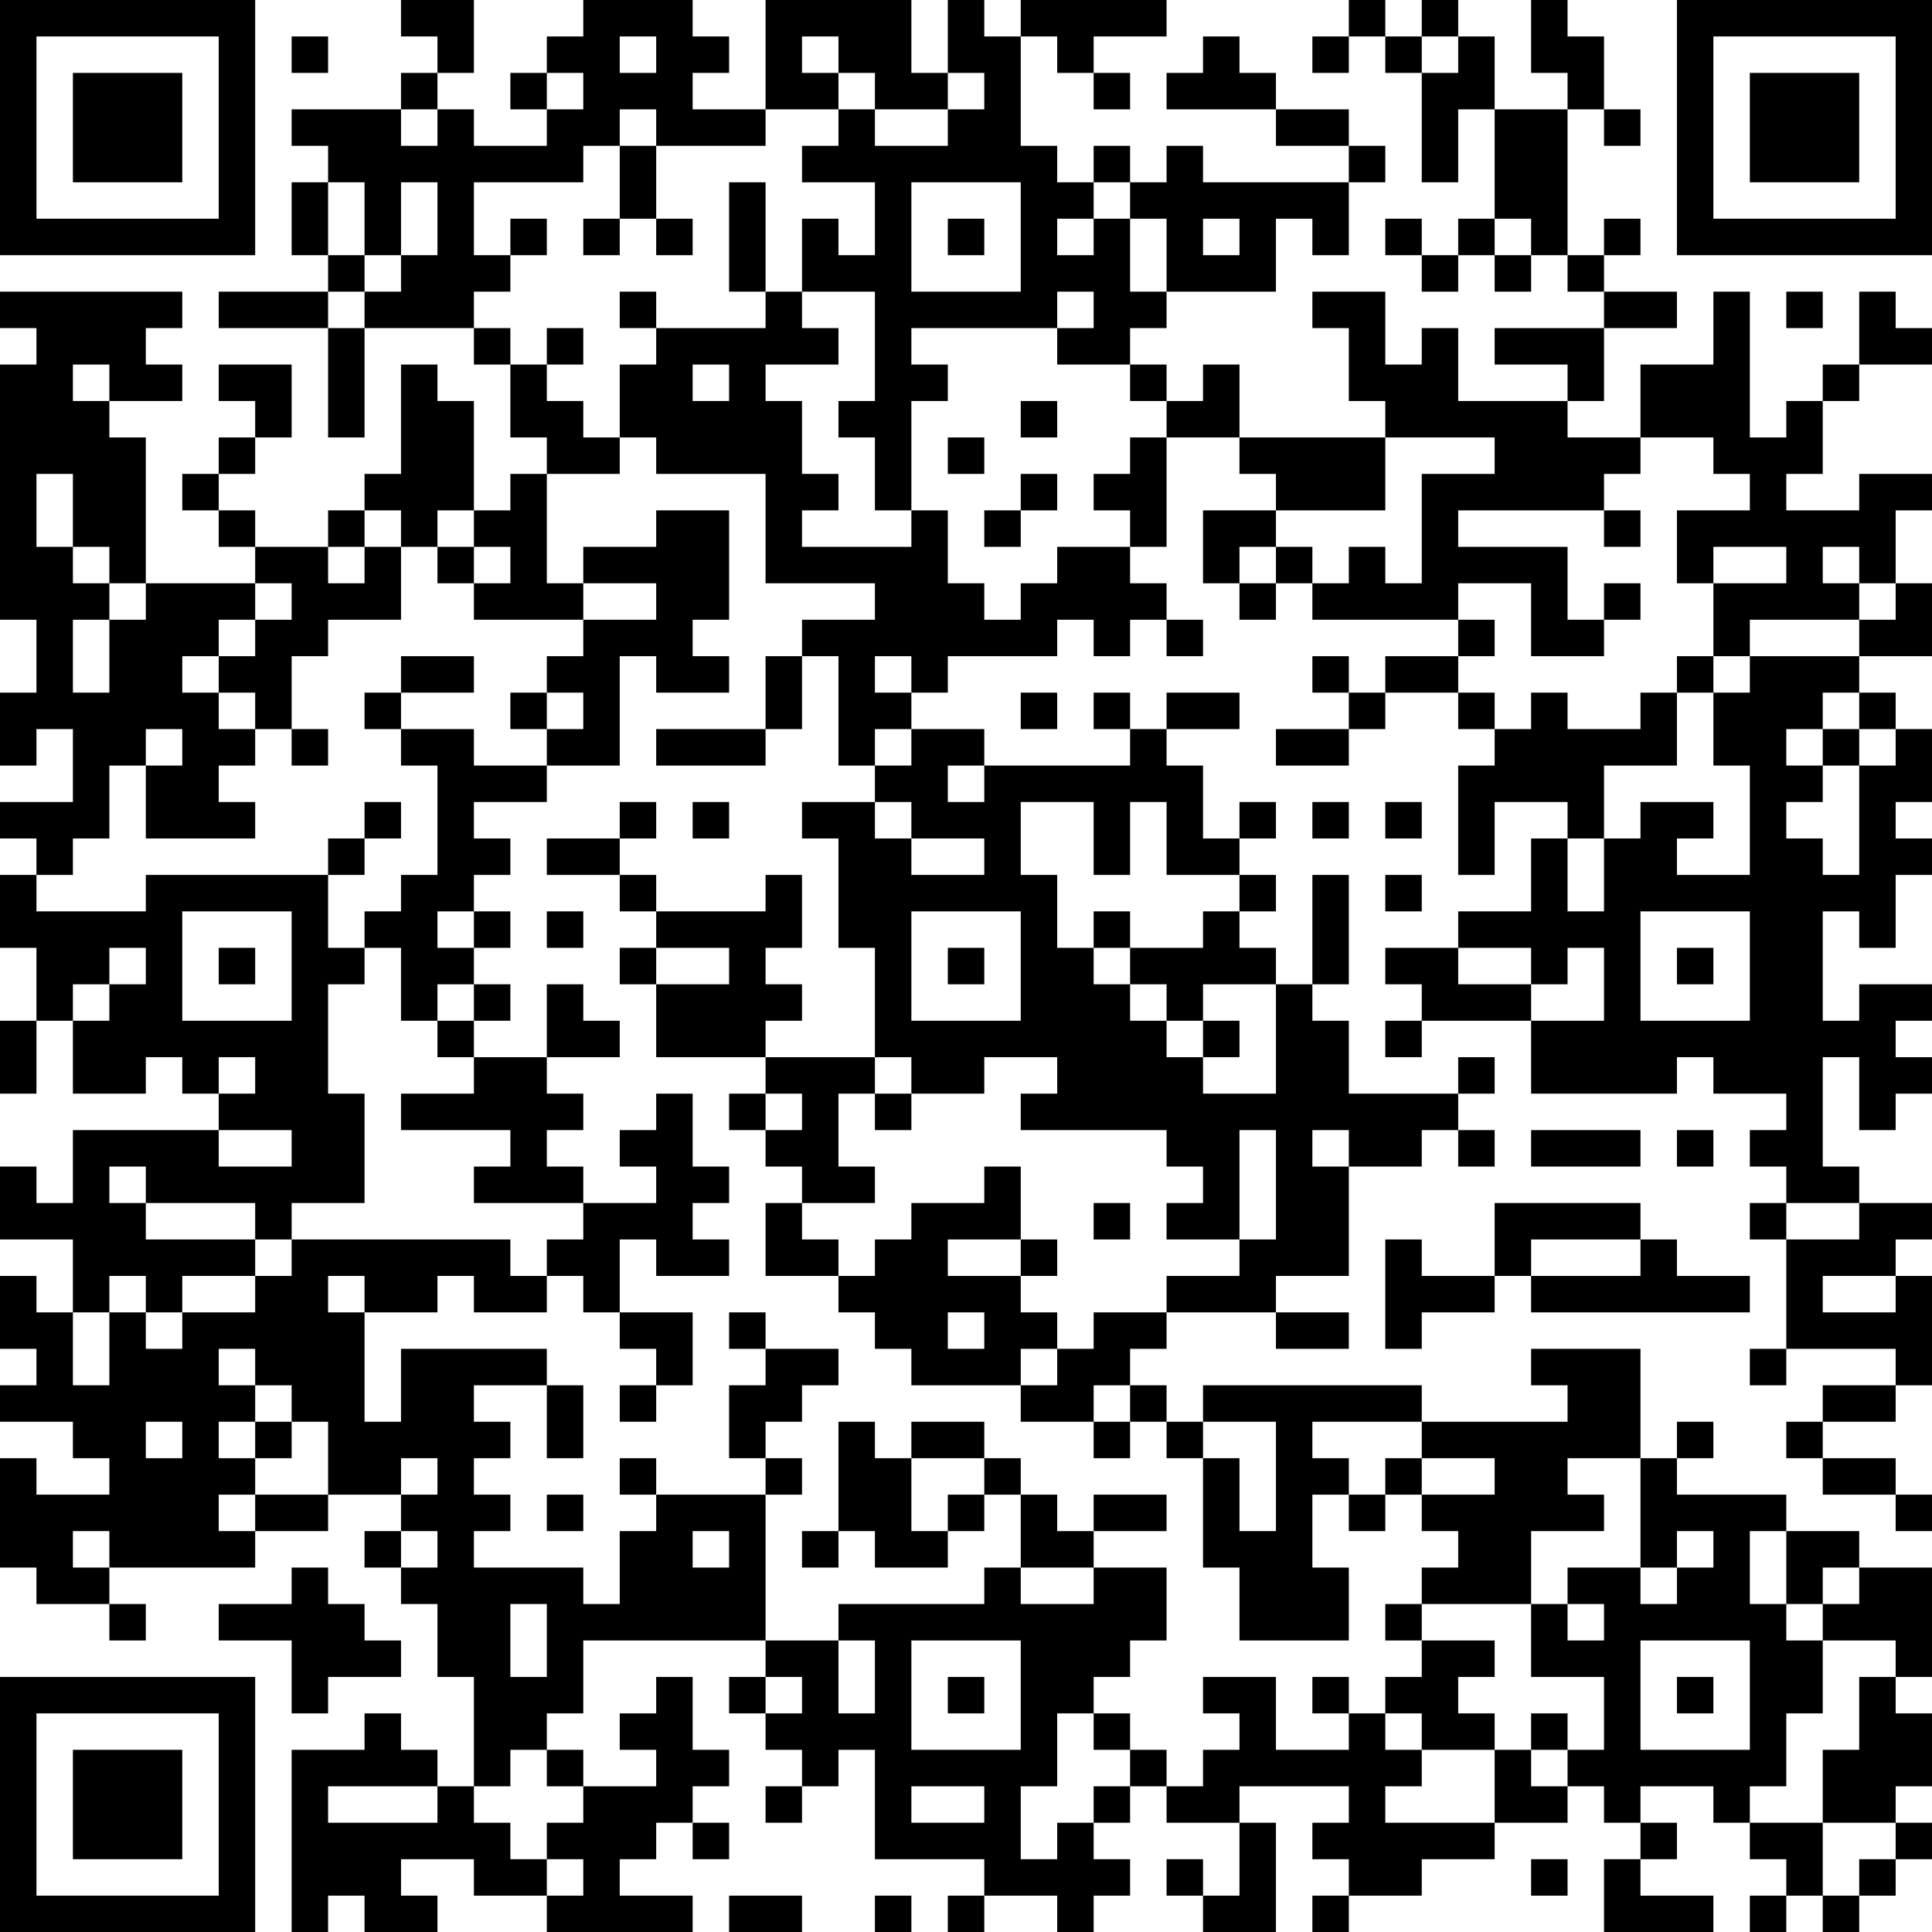 <?xml version="1.0" encoding="UTF-8"?>
<svg xmlns="http://www.w3.org/2000/svg" version="1.1" width="420" height="420" viewBox="0 0 420 420"><rect x="0" y="0" width="420" height="420" fill="#ffffff"/><g transform="scale(7.925)"><g transform="translate(0,0)"><path fill-rule="evenodd" d="M11 0L11 1L12 1L12 2L11 2L11 3L8 3L8 4L9 4L9 5L8 5L8 7L9 7L9 8L6 8L6 9L9 9L9 12L10 12L10 9L13 9L13 10L14 10L14 12L15 12L15 13L14 13L14 14L13 14L13 11L12 11L12 10L11 10L11 13L10 13L10 14L9 14L9 15L7 15L7 14L6 14L6 13L7 13L7 12L8 12L8 10L6 10L6 11L7 11L7 12L6 12L6 13L5 13L5 14L6 14L6 15L7 15L7 16L4 16L4 12L3 12L3 11L5 11L5 10L4 10L4 9L5 9L5 8L0 8L0 9L1 9L1 10L0 10L0 17L1 17L1 19L0 19L0 21L1 21L1 20L2 20L2 22L0 22L0 23L1 23L1 24L0 24L0 26L1 26L1 28L0 28L0 30L1 30L1 28L2 28L2 30L4 30L4 29L5 29L5 30L6 30L6 31L2 31L2 33L1 33L1 32L0 32L0 34L2 34L2 36L1 36L1 35L0 35L0 37L1 37L1 38L0 38L0 39L2 39L2 40L3 40L3 41L1 41L1 40L0 40L0 43L1 43L1 44L3 44L3 45L4 45L4 44L3 44L3 43L7 43L7 42L9 42L9 41L11 41L11 42L10 42L10 43L11 43L11 44L12 44L12 46L13 46L13 49L12 49L12 48L11 48L11 47L10 47L10 48L8 48L8 53L9 53L9 52L10 52L10 53L12 53L12 52L11 52L11 51L13 51L13 52L15 52L15 53L19 53L19 52L17 52L17 51L18 51L18 50L19 50L19 51L20 51L20 50L19 50L19 49L20 49L20 48L19 48L19 46L18 46L18 47L17 47L17 48L18 48L18 49L16 49L16 48L15 48L15 47L16 47L16 45L21 45L21 46L20 46L20 47L21 47L21 48L22 48L22 49L21 49L21 50L22 50L22 49L23 49L23 48L24 48L24 51L27 51L27 52L26 52L26 53L27 53L27 52L29 52L29 53L30 53L30 52L31 52L31 51L30 51L30 50L31 50L31 49L32 49L32 50L34 50L34 52L33 52L33 51L32 51L32 52L33 52L33 53L35 53L35 50L34 50L34 49L37 49L37 50L36 50L36 51L37 51L37 52L36 52L36 53L37 53L37 52L39 52L39 51L41 51L41 50L43 50L43 49L44 49L44 50L45 50L45 51L44 51L44 53L47 53L47 52L45 52L45 51L46 51L46 50L45 50L45 49L47 49L47 50L48 50L48 51L49 51L49 52L48 52L48 53L49 53L49 52L50 52L50 53L51 53L51 52L52 52L52 51L53 51L53 50L52 50L52 49L53 49L53 47L52 47L52 46L53 46L53 43L51 43L51 42L49 42L49 41L46 41L46 40L47 40L47 39L46 39L46 40L45 40L45 37L42 37L42 38L43 38L43 39L39 39L39 38L33 38L33 39L32 39L32 38L31 38L31 37L32 37L32 36L35 36L35 37L37 37L37 36L35 36L35 35L37 35L37 32L39 32L39 31L40 31L40 32L41 32L41 31L40 31L40 30L41 30L41 29L40 29L40 30L37 30L37 28L36 28L36 27L37 27L37 24L36 24L36 27L35 27L35 26L34 26L34 25L35 25L35 24L34 24L34 23L35 23L35 22L34 22L34 23L33 23L33 21L32 21L32 20L34 20L34 19L32 19L32 20L31 20L31 19L30 19L30 20L31 20L31 21L27 21L27 20L25 20L25 19L26 19L26 18L29 18L29 17L30 17L30 18L31 18L31 17L32 17L32 18L33 18L33 17L32 17L32 16L31 16L31 15L32 15L32 12L34 12L34 13L35 13L35 14L33 14L33 16L34 16L34 17L35 17L35 16L36 16L36 17L40 17L40 18L38 18L38 19L37 19L37 18L36 18L36 19L37 19L37 20L35 20L35 21L37 21L37 20L38 20L38 19L40 19L40 20L41 20L41 21L40 21L40 24L41 24L41 22L43 22L43 23L42 23L42 25L40 25L40 26L38 26L38 27L39 27L39 28L38 28L38 29L39 29L39 28L42 28L42 30L46 30L46 29L47 29L47 30L49 30L49 31L48 31L48 32L49 32L49 33L48 33L48 34L49 34L49 37L48 37L48 38L49 38L49 37L52 37L52 38L50 38L50 39L49 39L49 40L50 40L50 41L52 41L52 42L53 42L53 41L52 41L52 40L50 40L50 39L52 39L52 38L53 38L53 35L52 35L52 34L53 34L53 33L51 33L51 32L50 32L50 29L51 29L51 31L52 31L52 30L53 30L53 29L52 29L52 28L53 28L53 27L51 27L51 28L50 28L50 25L51 25L51 26L52 26L52 24L53 24L53 23L52 23L52 22L53 22L53 20L52 20L52 19L51 19L51 18L53 18L53 16L52 16L52 14L53 14L53 13L51 13L51 14L49 14L49 13L50 13L50 11L51 11L51 10L53 10L53 9L52 9L52 8L51 8L51 10L50 10L50 11L49 11L49 12L48 12L48 8L47 8L47 10L45 10L45 12L43 12L43 11L44 11L44 9L46 9L46 8L44 8L44 7L45 7L45 6L44 6L44 7L43 7L43 3L44 3L44 4L45 4L45 3L44 3L44 1L43 1L43 0L42 0L42 2L43 2L43 3L41 3L41 1L40 1L40 0L39 0L39 1L38 1L38 0L37 0L37 1L36 1L36 2L37 2L37 1L38 1L38 2L39 2L39 5L40 5L40 3L41 3L41 6L40 6L40 7L39 7L39 6L38 6L38 7L39 7L39 8L40 8L40 7L41 7L41 8L42 8L42 7L43 7L43 8L44 8L44 9L41 9L41 10L43 10L43 11L40 11L40 9L39 9L39 10L38 10L38 8L36 8L36 9L37 9L37 11L38 11L38 12L34 12L34 10L33 10L33 11L32 11L32 10L31 10L31 9L32 9L32 8L35 8L35 6L36 6L36 7L37 7L37 5L38 5L38 4L37 4L37 3L35 3L35 2L34 2L34 1L33 1L33 2L32 2L32 3L35 3L35 4L37 4L37 5L33 5L33 4L32 4L32 5L31 5L31 4L30 4L30 5L29 5L29 4L28 4L28 1L29 1L29 2L30 2L30 3L31 3L31 2L30 2L30 1L32 1L32 0L28 0L28 1L27 1L27 0L26 0L26 2L25 2L25 0L21 0L21 3L19 3L19 2L20 2L20 1L19 1L19 0L16 0L16 1L15 1L15 2L14 2L14 3L15 3L15 4L13 4L13 3L12 3L12 2L13 2L13 0ZM8 1L8 2L9 2L9 1ZM17 1L17 2L18 2L18 1ZM22 1L22 2L23 2L23 3L21 3L21 4L18 4L18 3L17 3L17 4L16 4L16 5L13 5L13 7L14 7L14 8L13 8L13 9L14 9L14 10L15 10L15 11L16 11L16 12L17 12L17 13L15 13L15 16L16 16L16 17L13 17L13 16L14 16L14 15L13 15L13 14L12 14L12 15L11 15L11 14L10 14L10 15L9 15L9 16L10 16L10 15L11 15L11 17L9 17L9 18L8 18L8 20L7 20L7 19L6 19L6 18L7 18L7 17L8 17L8 16L7 16L7 17L6 17L6 18L5 18L5 19L6 19L6 20L7 20L7 21L6 21L6 22L7 22L7 23L4 23L4 21L5 21L5 20L4 20L4 21L3 21L3 23L2 23L2 24L1 24L1 25L4 25L4 24L9 24L9 26L10 26L10 27L9 27L9 30L10 30L10 33L8 33L8 34L7 34L7 33L4 33L4 32L3 32L3 33L4 33L4 34L7 34L7 35L5 35L5 36L4 36L4 35L3 35L3 36L2 36L2 38L3 38L3 36L4 36L4 37L5 37L5 36L7 36L7 35L8 35L8 34L14 34L14 35L15 35L15 36L13 36L13 35L12 35L12 36L10 36L10 35L9 35L9 36L10 36L10 39L11 39L11 37L15 37L15 38L13 38L13 39L14 39L14 40L13 40L13 41L14 41L14 42L13 42L13 43L16 43L16 44L17 44L17 42L18 42L18 41L21 41L21 45L23 45L23 47L24 47L24 45L23 45L23 44L27 44L27 43L28 43L28 44L30 44L30 43L32 43L32 45L31 45L31 46L30 46L30 47L29 47L29 49L28 49L28 51L29 51L29 50L30 50L30 49L31 49L31 48L32 48L32 49L33 49L33 48L34 48L34 47L33 47L33 46L35 46L35 48L37 48L37 47L38 47L38 48L39 48L39 49L38 49L38 50L41 50L41 48L42 48L42 49L43 49L43 48L44 48L44 46L42 46L42 44L43 44L43 45L44 45L44 44L43 44L43 43L45 43L45 44L46 44L46 43L47 43L47 42L46 42L46 43L45 43L45 40L43 40L43 41L44 41L44 42L42 42L42 44L39 44L39 43L40 43L40 42L39 42L39 41L41 41L41 40L39 40L39 39L36 39L36 40L37 40L37 41L36 41L36 43L37 43L37 45L34 45L34 43L33 43L33 40L34 40L34 42L35 42L35 39L33 39L33 40L32 40L32 39L31 39L31 38L30 38L30 39L28 39L28 38L29 38L29 37L30 37L30 36L32 36L32 35L34 35L34 34L35 34L35 31L34 31L34 34L32 34L32 33L33 33L33 32L32 32L32 31L28 31L28 30L29 30L29 29L27 29L27 30L25 30L25 29L24 29L24 26L23 26L23 23L22 23L22 22L24 22L24 23L25 23L25 24L27 24L27 23L25 23L25 22L24 22L24 21L25 21L25 20L24 20L24 21L23 21L23 18L22 18L22 17L24 17L24 16L21 16L21 13L18 13L18 12L17 12L17 10L18 10L18 9L21 9L21 8L22 8L22 9L23 9L23 10L21 10L21 11L22 11L22 13L23 13L23 14L22 14L22 15L25 15L25 14L26 14L26 16L27 16L27 17L28 17L28 16L29 16L29 15L31 15L31 14L30 14L30 13L31 13L31 12L32 12L32 11L31 11L31 10L29 10L29 9L30 9L30 8L29 8L29 9L25 9L25 10L26 10L26 11L25 11L25 14L24 14L24 12L23 12L23 11L24 11L24 8L22 8L22 6L23 6L23 7L24 7L24 5L22 5L22 4L23 4L23 3L24 3L24 4L26 4L26 3L27 3L27 2L26 2L26 3L24 3L24 2L23 2L23 1ZM39 1L39 2L40 2L40 1ZM15 2L15 3L16 3L16 2ZM11 3L11 4L12 4L12 3ZM17 4L17 6L16 6L16 7L17 7L17 6L18 6L18 7L19 7L19 6L18 6L18 4ZM9 5L9 7L10 7L10 8L9 8L9 9L10 9L10 8L11 8L11 7L12 7L12 5L11 5L11 7L10 7L10 5ZM20 5L20 8L21 8L21 5ZM25 5L25 8L28 8L28 5ZM30 5L30 6L29 6L29 7L30 7L30 6L31 6L31 8L32 8L32 6L31 6L31 5ZM14 6L14 7L15 7L15 6ZM26 6L26 7L27 7L27 6ZM33 6L33 7L34 7L34 6ZM41 6L41 7L42 7L42 6ZM17 8L17 9L18 9L18 8ZM49 8L49 9L50 9L50 8ZM15 9L15 10L16 10L16 9ZM2 10L2 11L3 11L3 10ZM19 10L19 11L20 11L20 10ZM28 11L28 12L29 12L29 11ZM26 12L26 13L27 13L27 12ZM38 12L38 14L35 14L35 15L34 15L34 16L35 16L35 15L36 15L36 16L37 16L37 15L38 15L38 16L39 16L39 13L41 13L41 12ZM45 12L45 13L44 13L44 14L40 14L40 15L43 15L43 17L44 17L44 18L42 18L42 16L40 16L40 17L41 17L41 18L40 18L40 19L41 19L41 20L42 20L42 19L43 19L43 20L45 20L45 19L46 19L46 21L44 21L44 23L43 23L43 25L44 25L44 23L45 23L45 22L47 22L47 23L46 23L46 24L48 24L48 21L47 21L47 19L48 19L48 18L51 18L51 17L52 17L52 16L51 16L51 15L50 15L50 16L51 16L51 17L48 17L48 18L47 18L47 16L49 16L49 15L47 15L47 16L46 16L46 14L48 14L48 13L47 13L47 12ZM1 13L1 15L2 15L2 16L3 16L3 17L2 17L2 19L3 19L3 17L4 17L4 16L3 16L3 15L2 15L2 13ZM28 13L28 14L27 14L27 15L28 15L28 14L29 14L29 13ZM18 14L18 15L16 15L16 16L18 16L18 17L16 17L16 18L15 18L15 19L14 19L14 20L15 20L15 21L13 21L13 20L11 20L11 19L13 19L13 18L11 18L11 19L10 19L10 20L11 20L11 21L12 21L12 24L11 24L11 25L10 25L10 26L11 26L11 28L12 28L12 29L13 29L13 30L11 30L11 31L14 31L14 32L13 32L13 33L16 33L16 34L15 34L15 35L16 35L16 36L17 36L17 37L18 37L18 38L17 38L17 39L18 39L18 38L19 38L19 36L17 36L17 34L18 34L18 35L20 35L20 34L19 34L19 33L20 33L20 32L19 32L19 30L18 30L18 31L17 31L17 32L18 32L18 33L16 33L16 32L15 32L15 31L16 31L16 30L15 30L15 29L17 29L17 28L16 28L16 27L15 27L15 29L13 29L13 28L14 28L14 27L13 27L13 26L14 26L14 25L13 25L13 24L14 24L14 23L13 23L13 22L15 22L15 21L17 21L17 18L18 18L18 19L20 19L20 18L19 18L19 17L20 17L20 14ZM44 14L44 15L45 15L45 14ZM12 15L12 16L13 16L13 15ZM44 16L44 17L45 17L45 16ZM21 18L21 20L18 20L18 21L21 21L21 20L22 20L22 18ZM24 18L24 19L25 19L25 18ZM46 18L46 19L47 19L47 18ZM15 19L15 20L16 20L16 19ZM28 19L28 20L29 20L29 19ZM50 19L50 20L49 20L49 21L50 21L50 22L49 22L49 23L50 23L50 24L51 24L51 21L52 21L52 20L51 20L51 19ZM8 20L8 21L9 21L9 20ZM50 20L50 21L51 21L51 20ZM26 21L26 22L27 22L27 21ZM10 22L10 23L9 23L9 24L10 24L10 23L11 23L11 22ZM17 22L17 23L15 23L15 24L17 24L17 25L18 25L18 26L17 26L17 27L18 27L18 29L21 29L21 30L20 30L20 31L21 31L21 32L22 32L22 33L21 33L21 35L23 35L23 36L24 36L24 37L25 37L25 38L28 38L28 37L29 37L29 36L28 36L28 35L29 35L29 34L28 34L28 32L27 32L27 33L25 33L25 34L24 34L24 35L23 35L23 34L22 34L22 33L24 33L24 32L23 32L23 30L24 30L24 31L25 31L25 30L24 30L24 29L21 29L21 28L22 28L22 27L21 27L21 26L22 26L22 24L21 24L21 25L18 25L18 24L17 24L17 23L18 23L18 22ZM19 22L19 23L20 23L20 22ZM28 22L28 24L29 24L29 26L30 26L30 27L31 27L31 28L32 28L32 29L33 29L33 30L35 30L35 27L33 27L33 28L32 28L32 27L31 27L31 26L33 26L33 25L34 25L34 24L32 24L32 22L31 22L31 24L30 24L30 22ZM36 22L36 23L37 23L37 22ZM38 22L38 23L39 23L39 22ZM38 24L38 25L39 25L39 24ZM5 25L5 28L8 28L8 25ZM12 25L12 26L13 26L13 25ZM15 25L15 26L16 26L16 25ZM25 25L25 28L28 28L28 25ZM30 25L30 26L31 26L31 25ZM45 25L45 28L48 28L48 25ZM3 26L3 27L2 27L2 28L3 28L3 27L4 27L4 26ZM6 26L6 27L7 27L7 26ZM18 26L18 27L20 27L20 26ZM26 26L26 27L27 27L27 26ZM40 26L40 27L42 27L42 28L44 28L44 26L43 26L43 27L42 27L42 26ZM46 26L46 27L47 27L47 26ZM12 27L12 28L13 28L13 27ZM33 28L33 29L34 29L34 28ZM6 29L6 30L7 30L7 29ZM21 30L21 31L22 31L22 30ZM6 31L6 32L8 32L8 31ZM36 31L36 32L37 32L37 31ZM42 31L42 32L45 32L45 31ZM46 31L46 32L47 32L47 31ZM30 33L30 34L31 34L31 33ZM41 33L41 35L39 35L39 34L38 34L38 37L39 37L39 36L41 36L41 35L42 35L42 36L48 36L48 35L46 35L46 34L45 34L45 33ZM49 33L49 34L51 34L51 33ZM26 34L26 35L28 35L28 34ZM42 34L42 35L45 35L45 34ZM50 35L50 36L52 36L52 35ZM20 36L20 37L21 37L21 38L20 38L20 40L21 40L21 41L22 41L22 40L21 40L21 39L22 39L22 38L23 38L23 37L21 37L21 36ZM26 36L26 37L27 37L27 36ZM6 37L6 38L7 38L7 39L6 39L6 40L7 40L7 41L6 41L6 42L7 42L7 41L9 41L9 39L8 39L8 38L7 38L7 37ZM15 38L15 40L16 40L16 38ZM4 39L4 40L5 40L5 39ZM7 39L7 40L8 40L8 39ZM23 39L23 42L22 42L22 43L23 43L23 42L24 42L24 43L26 43L26 42L27 42L27 41L28 41L28 43L30 43L30 42L32 42L32 41L30 41L30 42L29 42L29 41L28 41L28 40L27 40L27 39L25 39L25 40L24 40L24 39ZM30 39L30 40L31 40L31 39ZM11 40L11 41L12 41L12 40ZM17 40L17 41L18 41L18 40ZM25 40L25 42L26 42L26 41L27 41L27 40ZM38 40L38 41L37 41L37 42L38 42L38 41L39 41L39 40ZM15 41L15 42L16 42L16 41ZM2 42L2 43L3 43L3 42ZM11 42L11 43L12 43L12 42ZM19 42L19 43L20 43L20 42ZM48 42L48 44L49 44L49 45L50 45L50 47L49 47L49 49L48 49L48 50L50 50L50 52L51 52L51 51L52 51L52 50L50 50L50 48L51 48L51 46L52 46L52 45L50 45L50 44L51 44L51 43L50 43L50 44L49 44L49 42ZM8 43L8 44L6 44L6 45L8 45L8 47L9 47L9 46L11 46L11 45L10 45L10 44L9 44L9 43ZM14 44L14 46L15 46L15 44ZM38 44L38 45L39 45L39 46L38 46L38 47L39 47L39 48L41 48L41 47L40 47L40 46L41 46L41 45L39 45L39 44ZM25 45L25 48L28 48L28 45ZM45 45L45 48L48 48L48 45ZM21 46L21 47L22 47L22 46ZM26 46L26 47L27 47L27 46ZM36 46L36 47L37 47L37 46ZM46 46L46 47L47 47L47 46ZM30 47L30 48L31 48L31 47ZM42 47L42 48L43 48L43 47ZM14 48L14 49L13 49L13 50L14 50L14 51L15 51L15 52L16 52L16 51L15 51L15 50L16 50L16 49L15 49L15 48ZM9 49L9 50L12 50L12 49ZM25 49L25 50L27 50L27 49ZM42 51L42 52L43 52L43 51ZM20 52L20 53L22 53L22 52ZM24 52L24 53L25 53L25 52ZM0 0L0 7L7 7L7 0ZM1 1L1 6L6 6L6 1ZM2 2L2 5L5 5L5 2ZM46 0L46 7L53 7L53 0ZM47 1L47 6L52 6L52 1ZM48 2L48 5L51 5L51 2ZM0 46L0 53L7 53L7 46ZM1 47L1 52L6 52L6 47ZM2 48L2 51L5 51L5 48Z" fill="#000000"/></g></g></svg>
